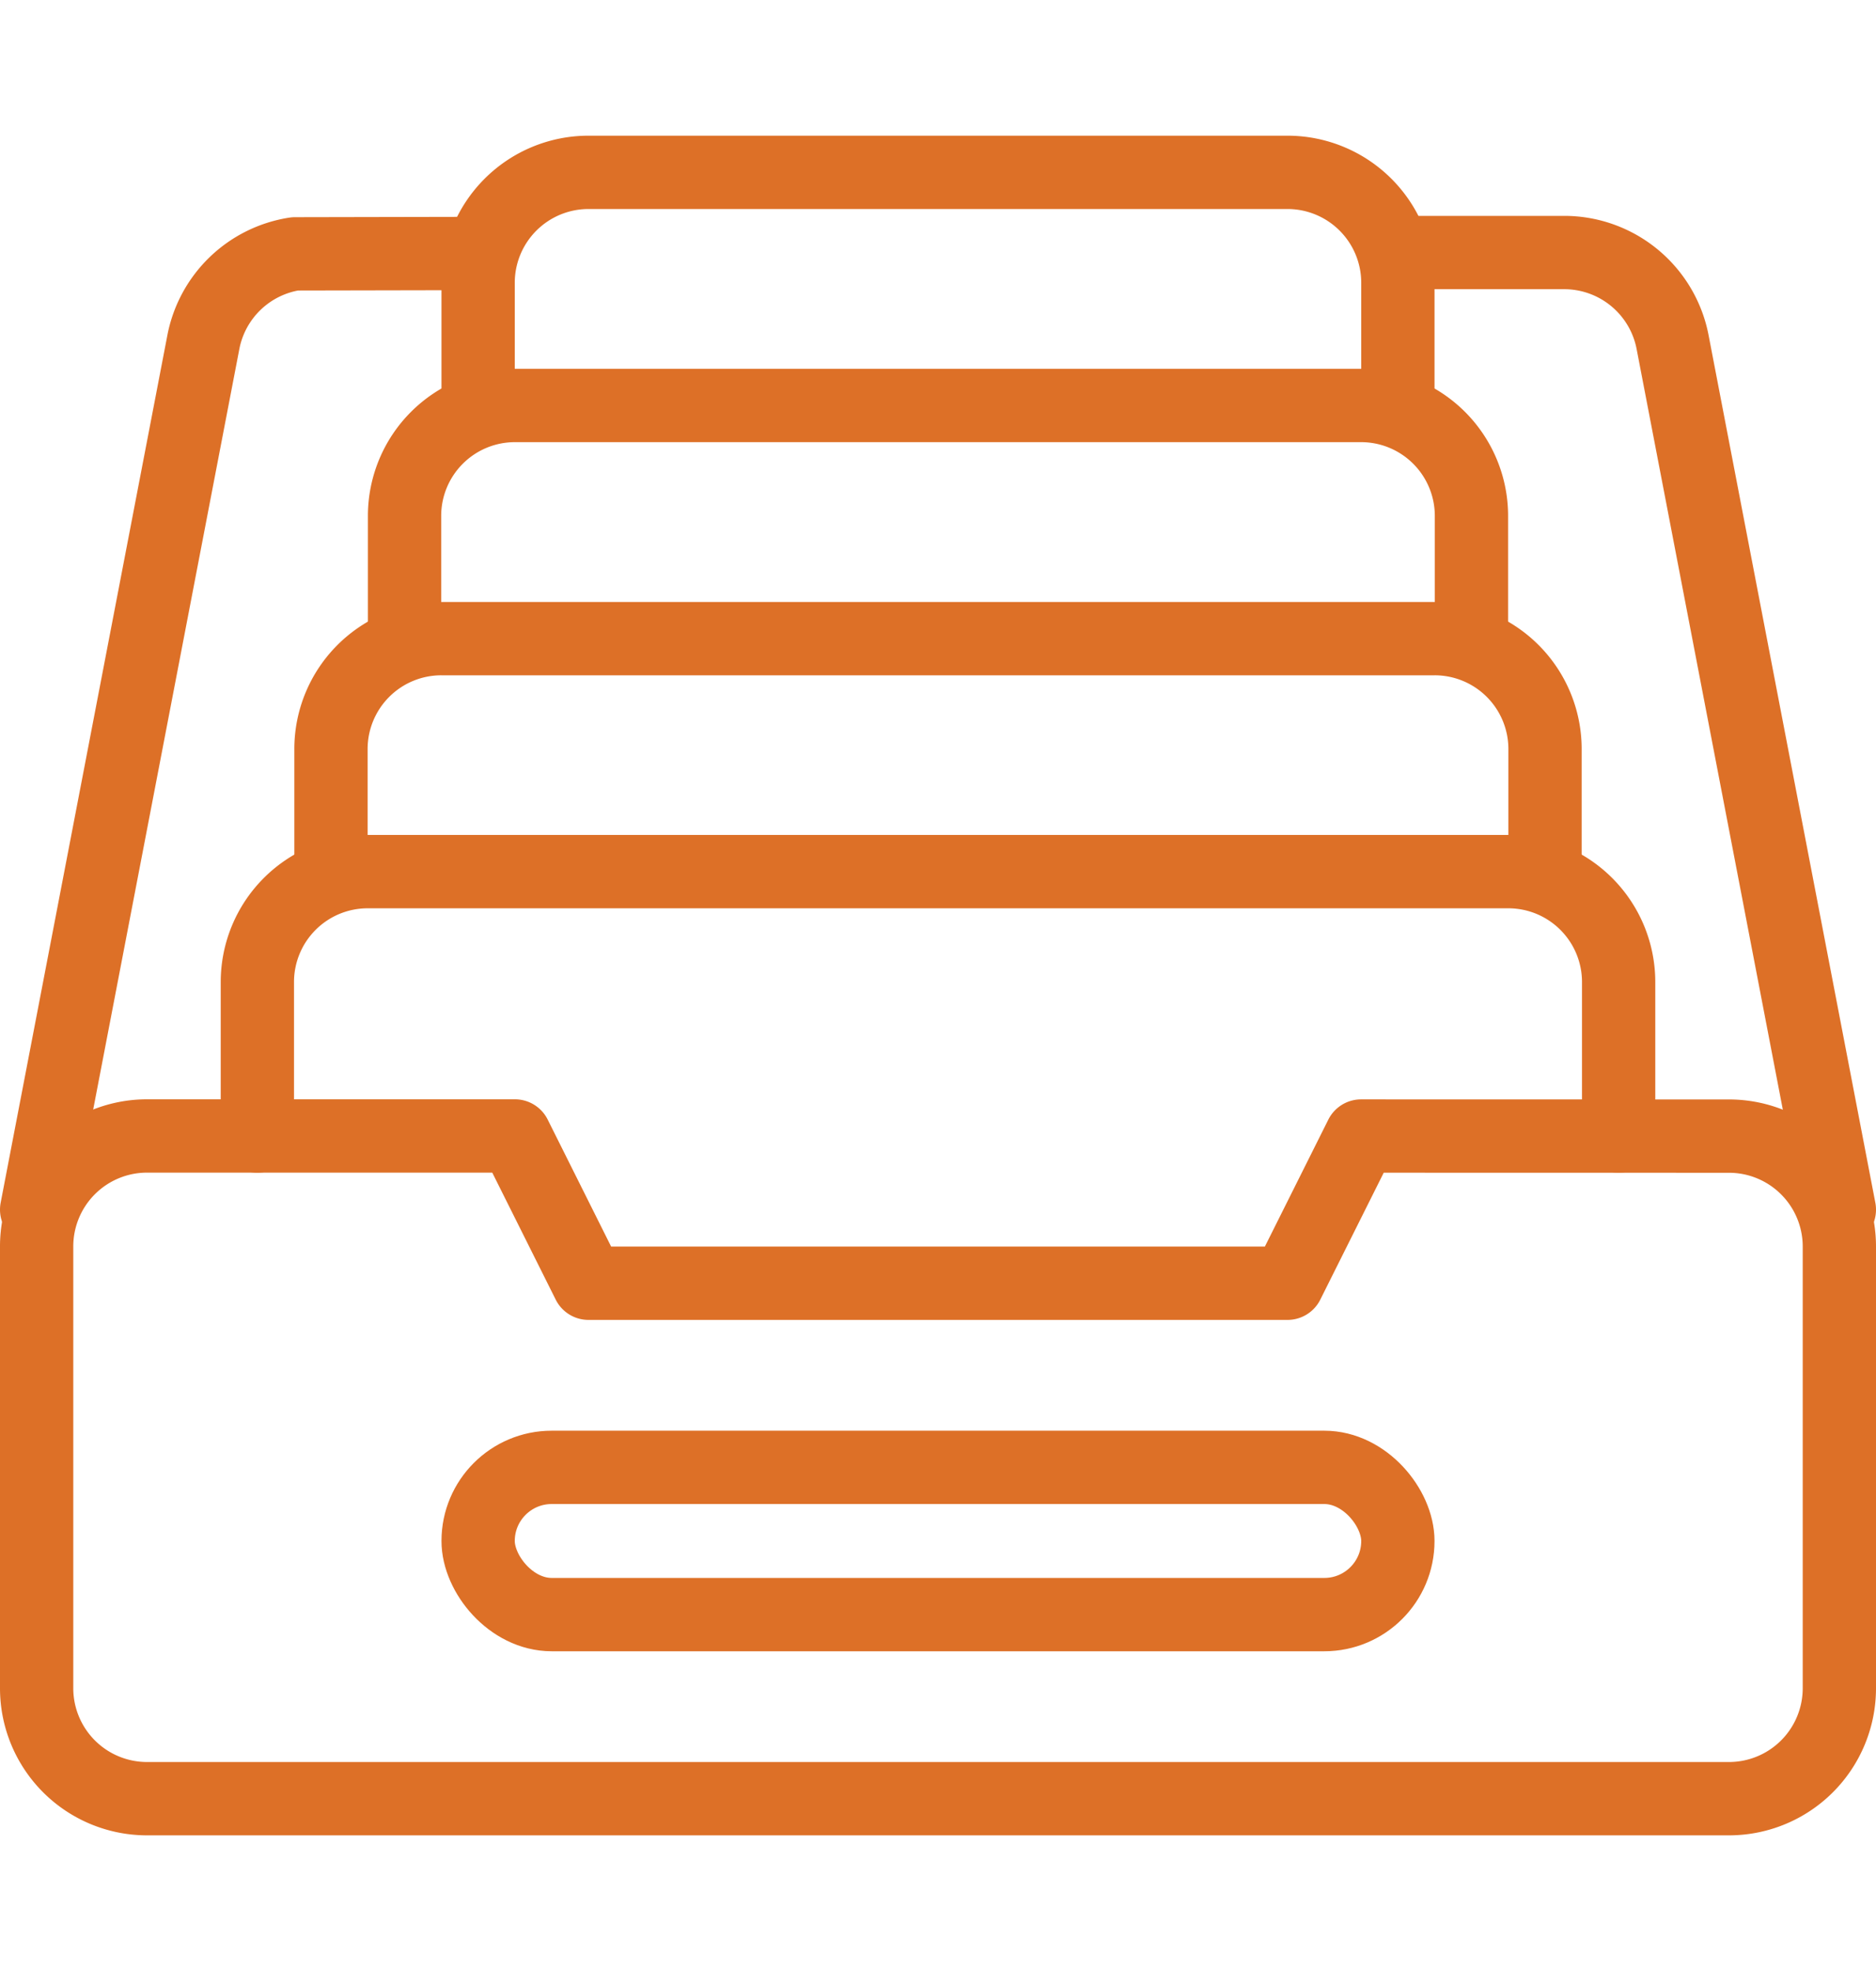 <svg viewBox="0 -24.21 512 512" width="20" height="21" xmlns="http://www.w3.org/2000/svg" fill="#dd7027" stroke="#dd7027"><g id="SVGRepo_bgCarrier" stroke-width="0"></g><g id="SVGRepo_tracerCarrier" stroke-linecap="round" stroke-linejoin="round"></g><g id="SVGRepo_iconCarrier"> <defs> <style>.cls-1{fill:none;stroke:#dd7027;stroke-linecap:round;stroke-linejoin:round;stroke-width:20px;}</style> </defs> <g data-name="Layer 2" id="Layer_2"> <g data-name="E441, Archive, cabinet, drawer" id="E441_Archive_cabinet_drawer"> <path class="cls-1" d="M371.47,272.85,351.39,313H160.61l-20.08-40.17H40.12A30.13,30.13,0,0,0,10,303V423.47a30.13,30.13,0,0,0,30.12,30.12H471.88A30.13,30.13,0,0,0,502,423.47V303a30.13,30.13,0,0,0-30.12-30.13Z"></path> <rect class="cls-1" height="40.16" rx="20.08" width="251.02" x="130.49" y="363.22"></rect> <path class="cls-1" d="M381.51,31.87h45.4a30.13,30.13,0,0,1,29.58,24.44L502,292.93"></path> <path class="cls-1" d="M10,292.93,55.5,56.31a30.12,30.12,0,0,1,25-24.08l50-.1"></path> <path class="cls-1" d="M70.24,272.85v-42a30.12,30.12,0,0,1,30.13-30.12H411.63a30.12,30.12,0,0,1,30.13,30.12v42"></path> <path class="cls-1" d="M90.33,200.78V167.31a30.12,30.12,0,0,1,30.12-30.13h271.1a30.12,30.12,0,0,1,30.12,30.13v33.47"></path> <path class="cls-1" d="M110.41,137.18V103.71a30.12,30.12,0,0,1,30.12-30.12H371.47a30.12,30.12,0,0,1,30.12,30.12v33.47"></path> <path class="cls-1" d="M130.49,73.59V40.12A30.13,30.13,0,0,1,160.61,10H351.39a30.13,30.13,0,0,1,30.12,30.12V73.59"></path> </g> </g> </g></svg>